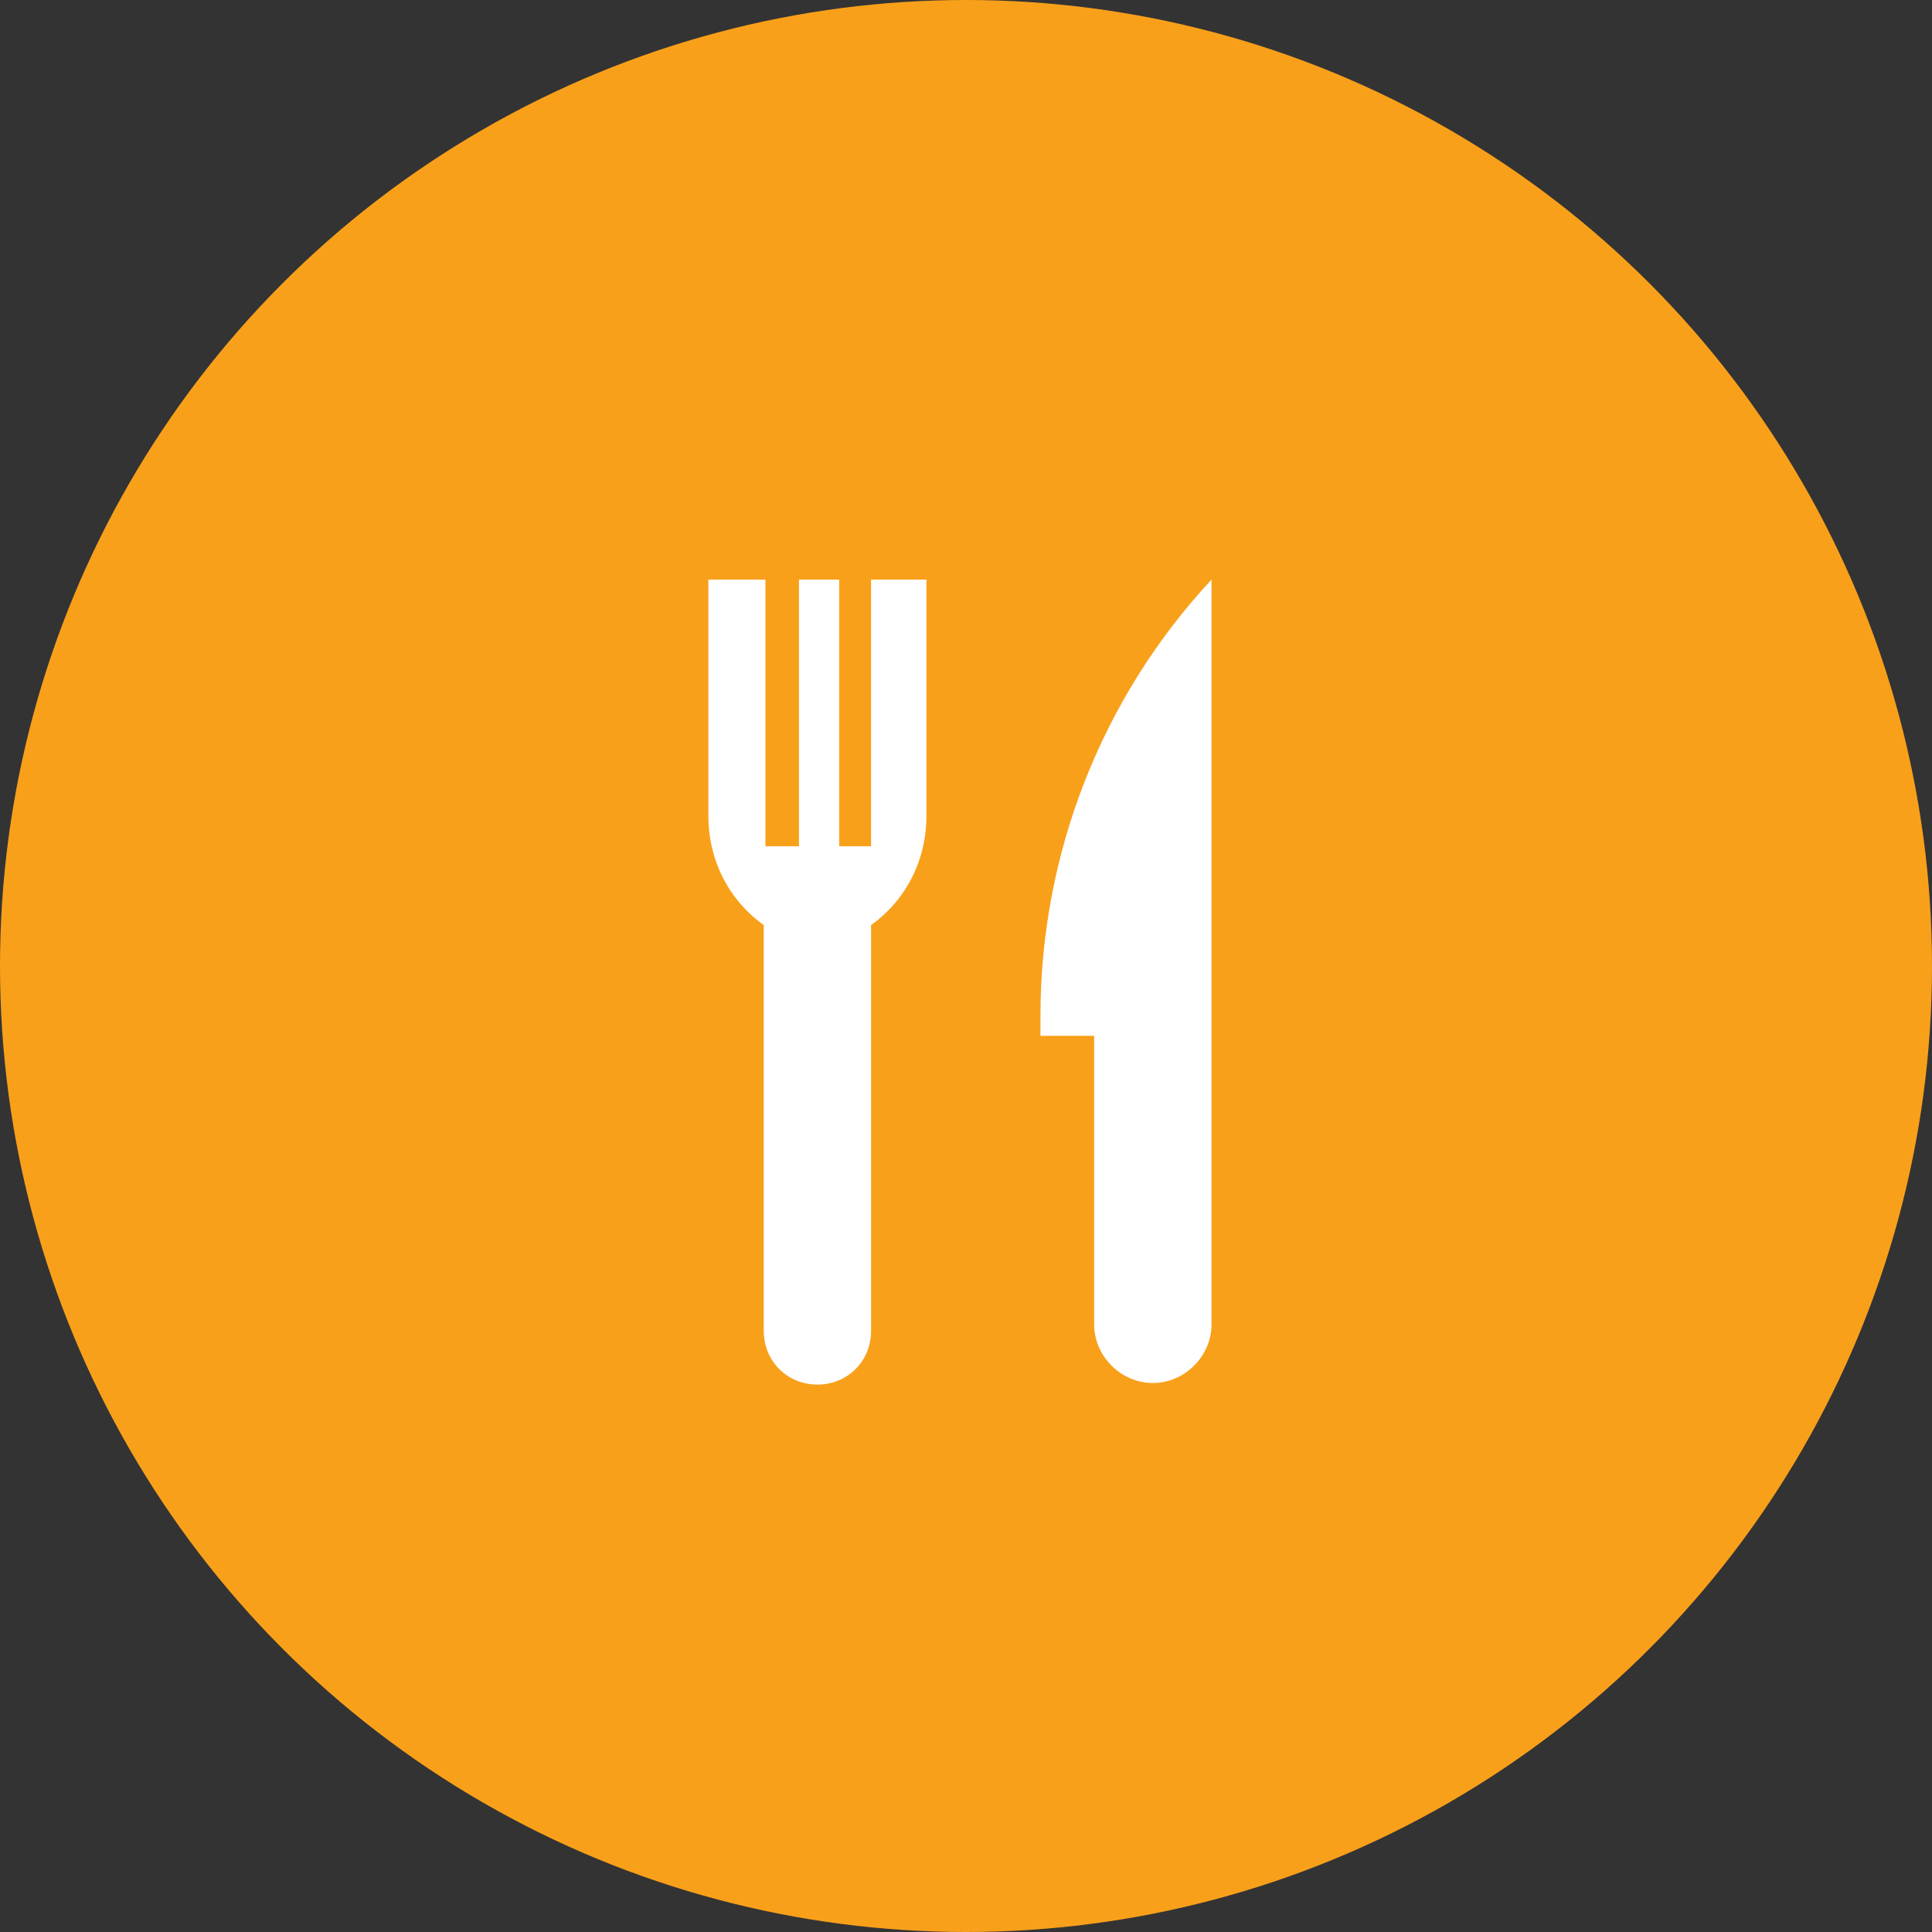 <?xml version="1.0" encoding="UTF-8"?>
<svg width="50px" height="50px" viewBox="0 0 50 50" version="1.1" xmlns="http://www.w3.org/2000/svg" xmlns:xlink="http://www.w3.org/1999/xlink">
    <rect x="0" y="0" width="50" height="50" fill="#333333" stroke="none"/>
    <!-- Generator: Sketch 52 (66869) - http://www.bohemiancoding.com/sketch -->
    <title>Group 12</title>
    <desc>Created with Sketch.</desc>
    <g id="Page-1" stroke="none" stroke-width="1" fill="none" fill-rule="evenodd">
        <g id="08-О-комплексе-" transform="translate(-60, -2429)">
            <g id="Group-15" transform="translate(0, 2343)">
                <g id="Group-12" transform="translate(60, 86)">
                    <g id="Group-7" fill="#F9A01A">
                        <circle id="Oval" cx="25" cy="25" r="25"></circle>
                    </g>
                    <path d="M26.927,26.286 L26.927,26.807 L28.316,26.807 L28.316,34.272 C28.316,35.097 29.01,35.792 29.835,35.792 C30.66,35.792 31.354,35.097 31.354,34.272 L31.354,15 C28.49,18.082 26.927,22.119 26.927,26.286 Z" id="Shape" fill="#FFFFFF" fill-rule="nonzero"></path>
                    <path d="M22.587,21.901 L21.719,21.901 L21.719,15 L20.677,15 L20.677,21.901 L19.809,21.901 L19.809,15 L18.333,15 L18.333,21.12 C18.333,22.248 18.854,23.29 19.766,23.941 L19.766,34.444 C19.766,35.226 20.373,35.833 21.155,35.833 C21.936,35.833 22.543,35.226 22.543,34.444 L22.543,23.941 C23.455,23.29 23.976,22.248 23.976,21.12 L23.976,15 L22.543,15 L22.543,21.901 L22.587,21.901 Z" id="Shape" fill="#FFFFFF" fill-rule="nonzero"></path>
                </g>
            </g>
        </g>
    </g>
</svg>